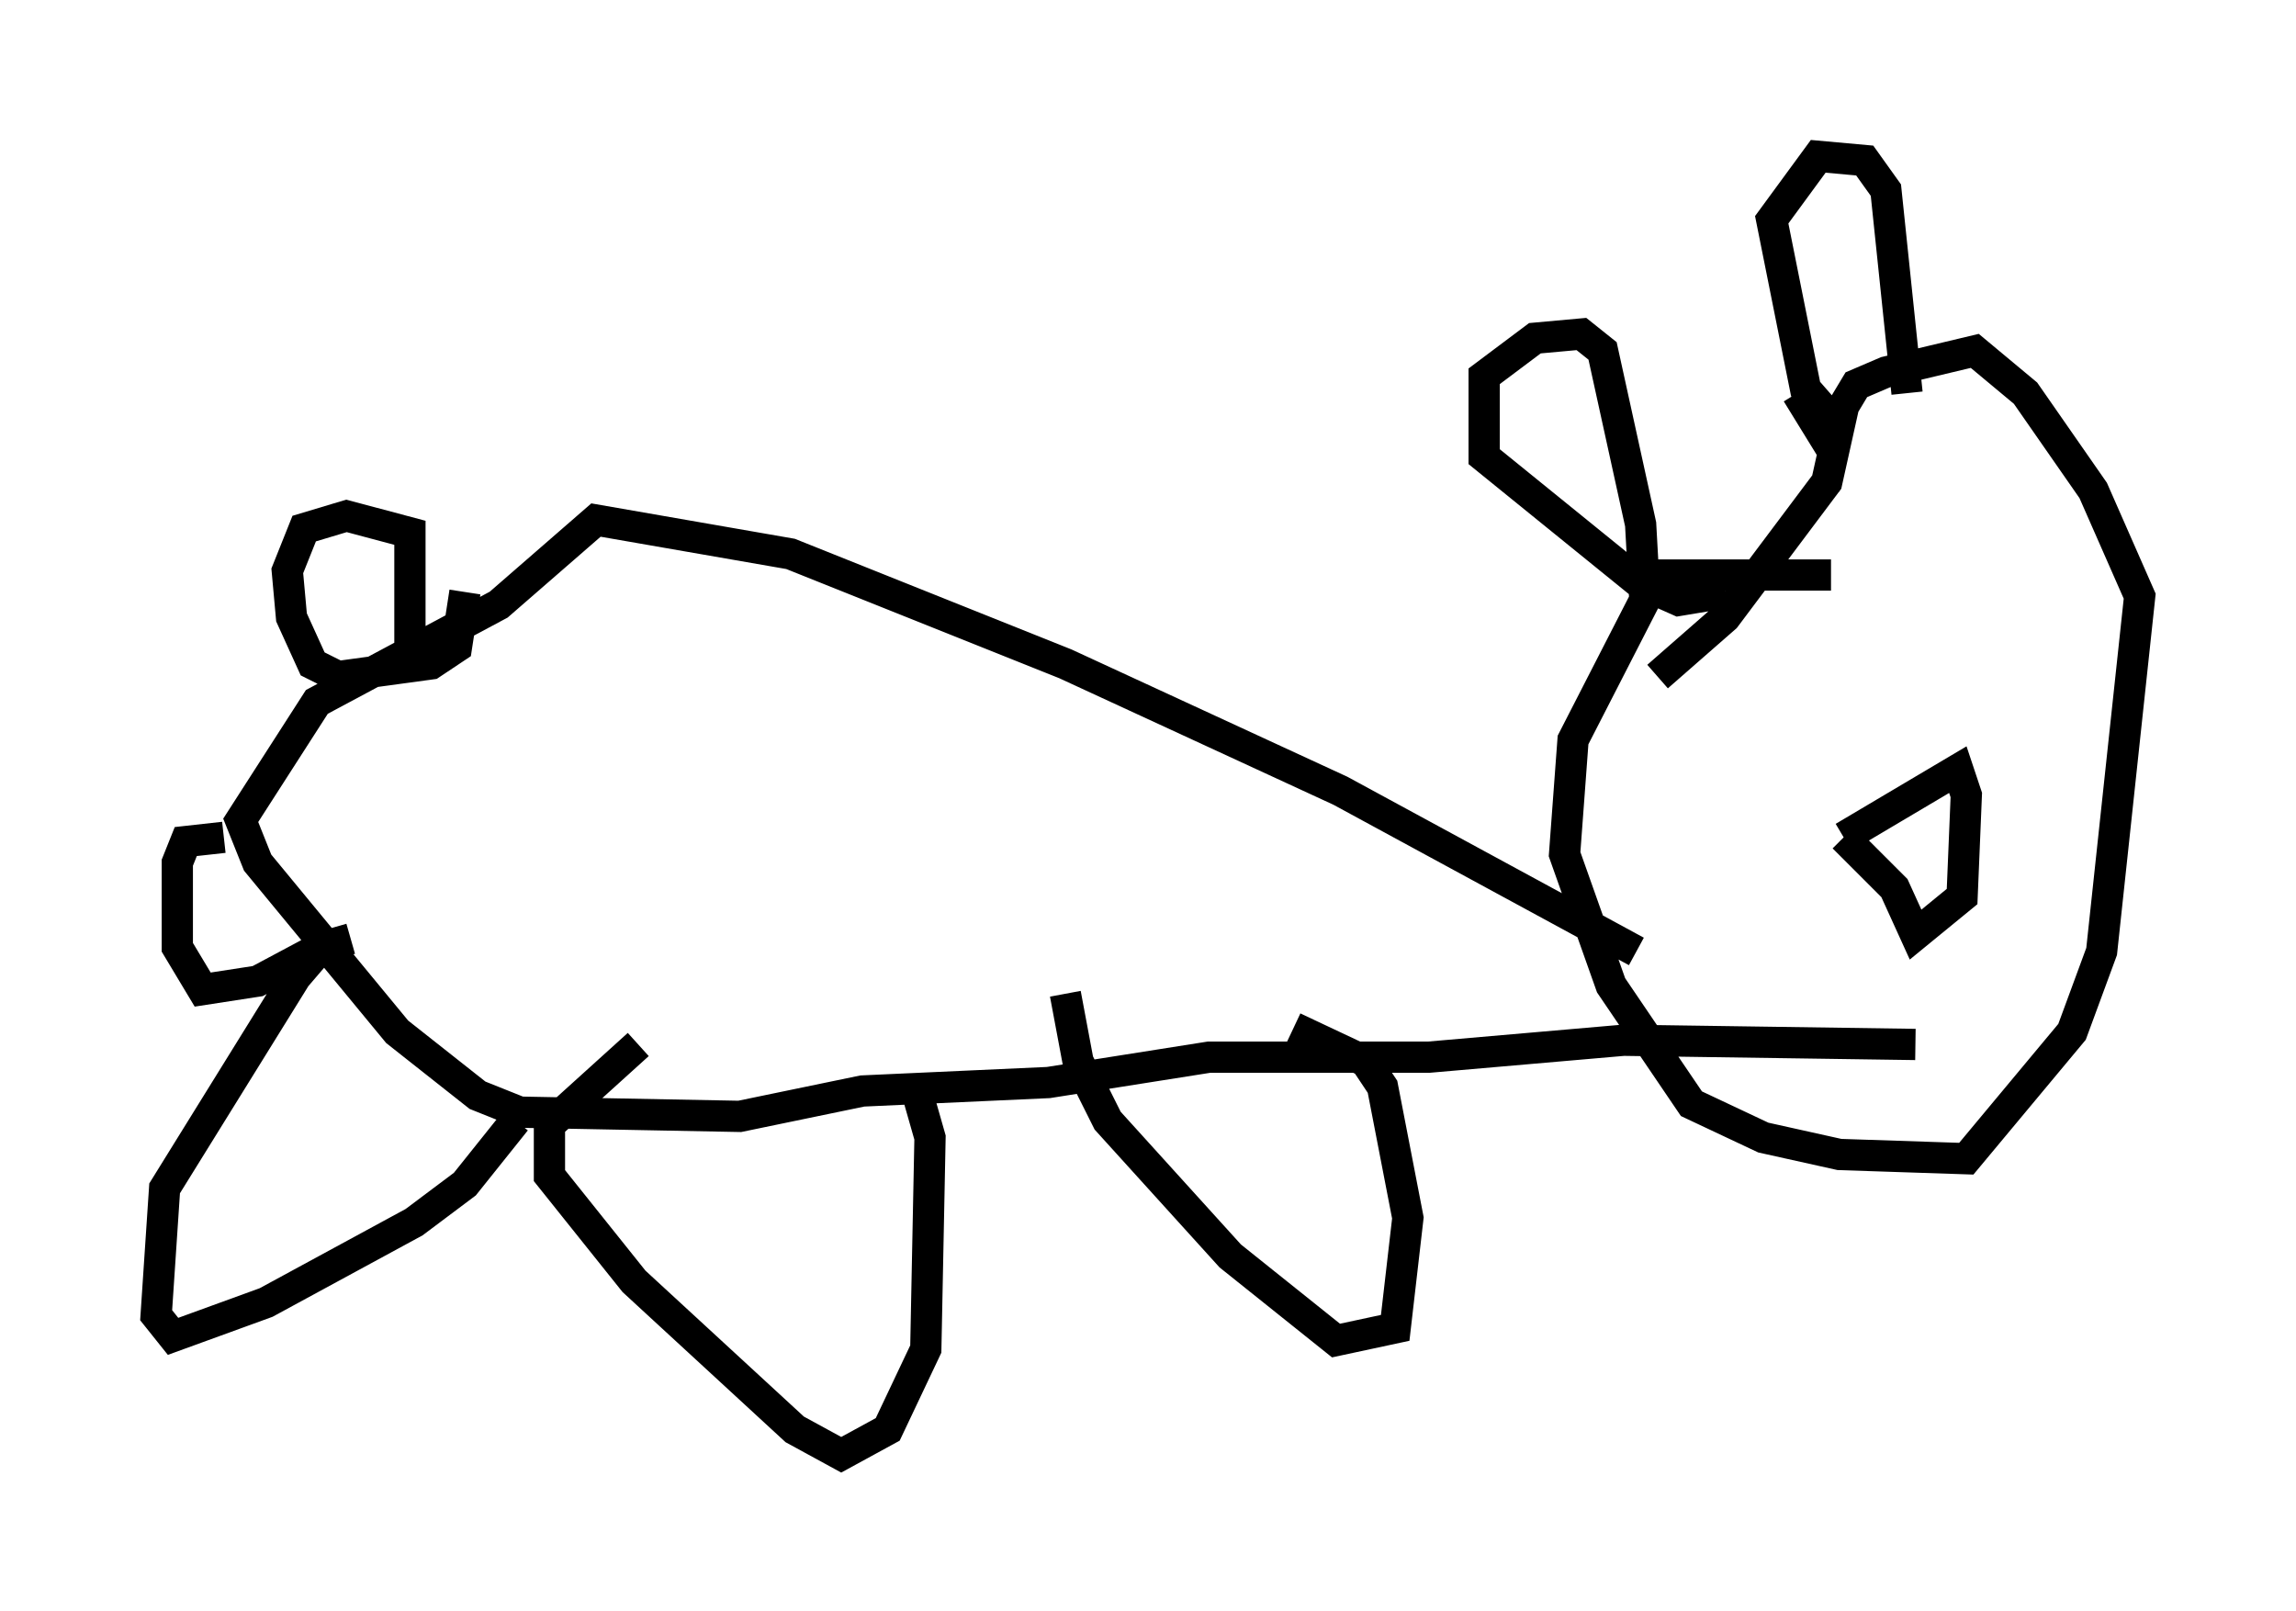 <?xml version="1.0" encoding="utf-8" ?>
<svg baseProfile="full" height="51.542" version="1.1" width="73.463" xmlns="http://www.w3.org/2000/svg" xmlns:ev="http://www.w3.org/2001/xml-events" xmlns:xlink="http://www.w3.org/1999/xlink"><defs /><rect fill="white" height="51.542" width="73.463" x="0" y="0" /><path d="M61.833, 18.938 m-3.248, -0.541 l-5.548, 0.0 -2.706, 5.277 l-0.271, 3.654 1.488, 4.195 l2.571, 3.789 2.3, 1.083 l2.436, 0.541 4.059, 0.135 l3.383, -4.059 0.947, -2.571 l1.218, -11.367 -1.488, -3.383 l-2.165, -3.112 -1.624, -1.353 l-2.842, 0.677 -0.947, 0.406 l-0.406, 0.677 -0.541, 2.436 l-3.248, 4.33 -2.165, 1.894 m1.894, -3.248 l-0.406, 0.677 -0.812, 0.135 l-1.218, -0.541 -5.007, -4.059 l0.0, -2.571 1.624, -1.218 l1.488, -0.135 0.677, 0.541 l1.218, 5.548 0.135, 2.436 m4.871, -6.631 l1.083, 1.759 0.135, -0.812 l-0.947, -1.083 -1.083, -5.413 l1.488, -2.03 1.488, 0.135 l0.677, 0.947 0.677, 6.495 m-8.66, 17.862 l-9.472, -5.142 -8.796, -4.059 l-8.796, -3.518 -6.225, -1.083 l-3.112, 2.706 -5.819, 3.112 l-2.436, 3.789 0.541, 1.353 l4.465, 5.413 2.571, 2.03 l1.353, 0.541 7.036, 0.135 l3.924, -0.812 5.954, -0.271 l5.142, -0.812 7.036, 0.0 l6.225, -0.541 9.337, 0.135 m-19.892, -0.541 l2.3, 1.083 0.541, 0.812 l0.812, 4.195 -0.406, 3.518 l-1.894, 0.406 -3.383, -2.706 l-3.924, -4.33 -0.947, -1.894 l-0.406, -2.165 m-4.871, 2.706 l0.541, 1.894 -0.135, 6.766 l-1.218, 2.571 -1.488, 0.812 l-1.488, -0.812 -5.142, -4.736 l-2.706, -3.383 0.0, -1.624 l2.842, -2.571 m-3.924, 2.436 l-1.624, 2.03 -1.624, 1.218 l-4.736, 2.571 -2.977, 1.083 l-0.541, -0.677 0.271, -4.059 l4.195, -6.766 0.812, -0.947 l0.947, -0.271 m-0.947, 0.271 l-2.03, 1.083 -1.759, 0.271 l-0.812, -1.353 0.0, -2.706 l0.271, -0.677 1.218, -0.135 m5.954, -5.413 l0.0, -4.33 -2.03, -0.541 l-1.353, 0.406 -0.541, 1.353 l0.135, 1.488 0.677, 1.488 l0.812, 0.406 2.977, -0.406 l0.812, -0.541 0.271, -1.759 m44.113, 7.848 l3.654, -2.165 0.271, 0.812 l-0.135, 3.248 -1.488, 1.218 l-0.677, -1.488 -1.624, -1.624 " fill="none" stroke="black" stroke-width="1" /></svg>